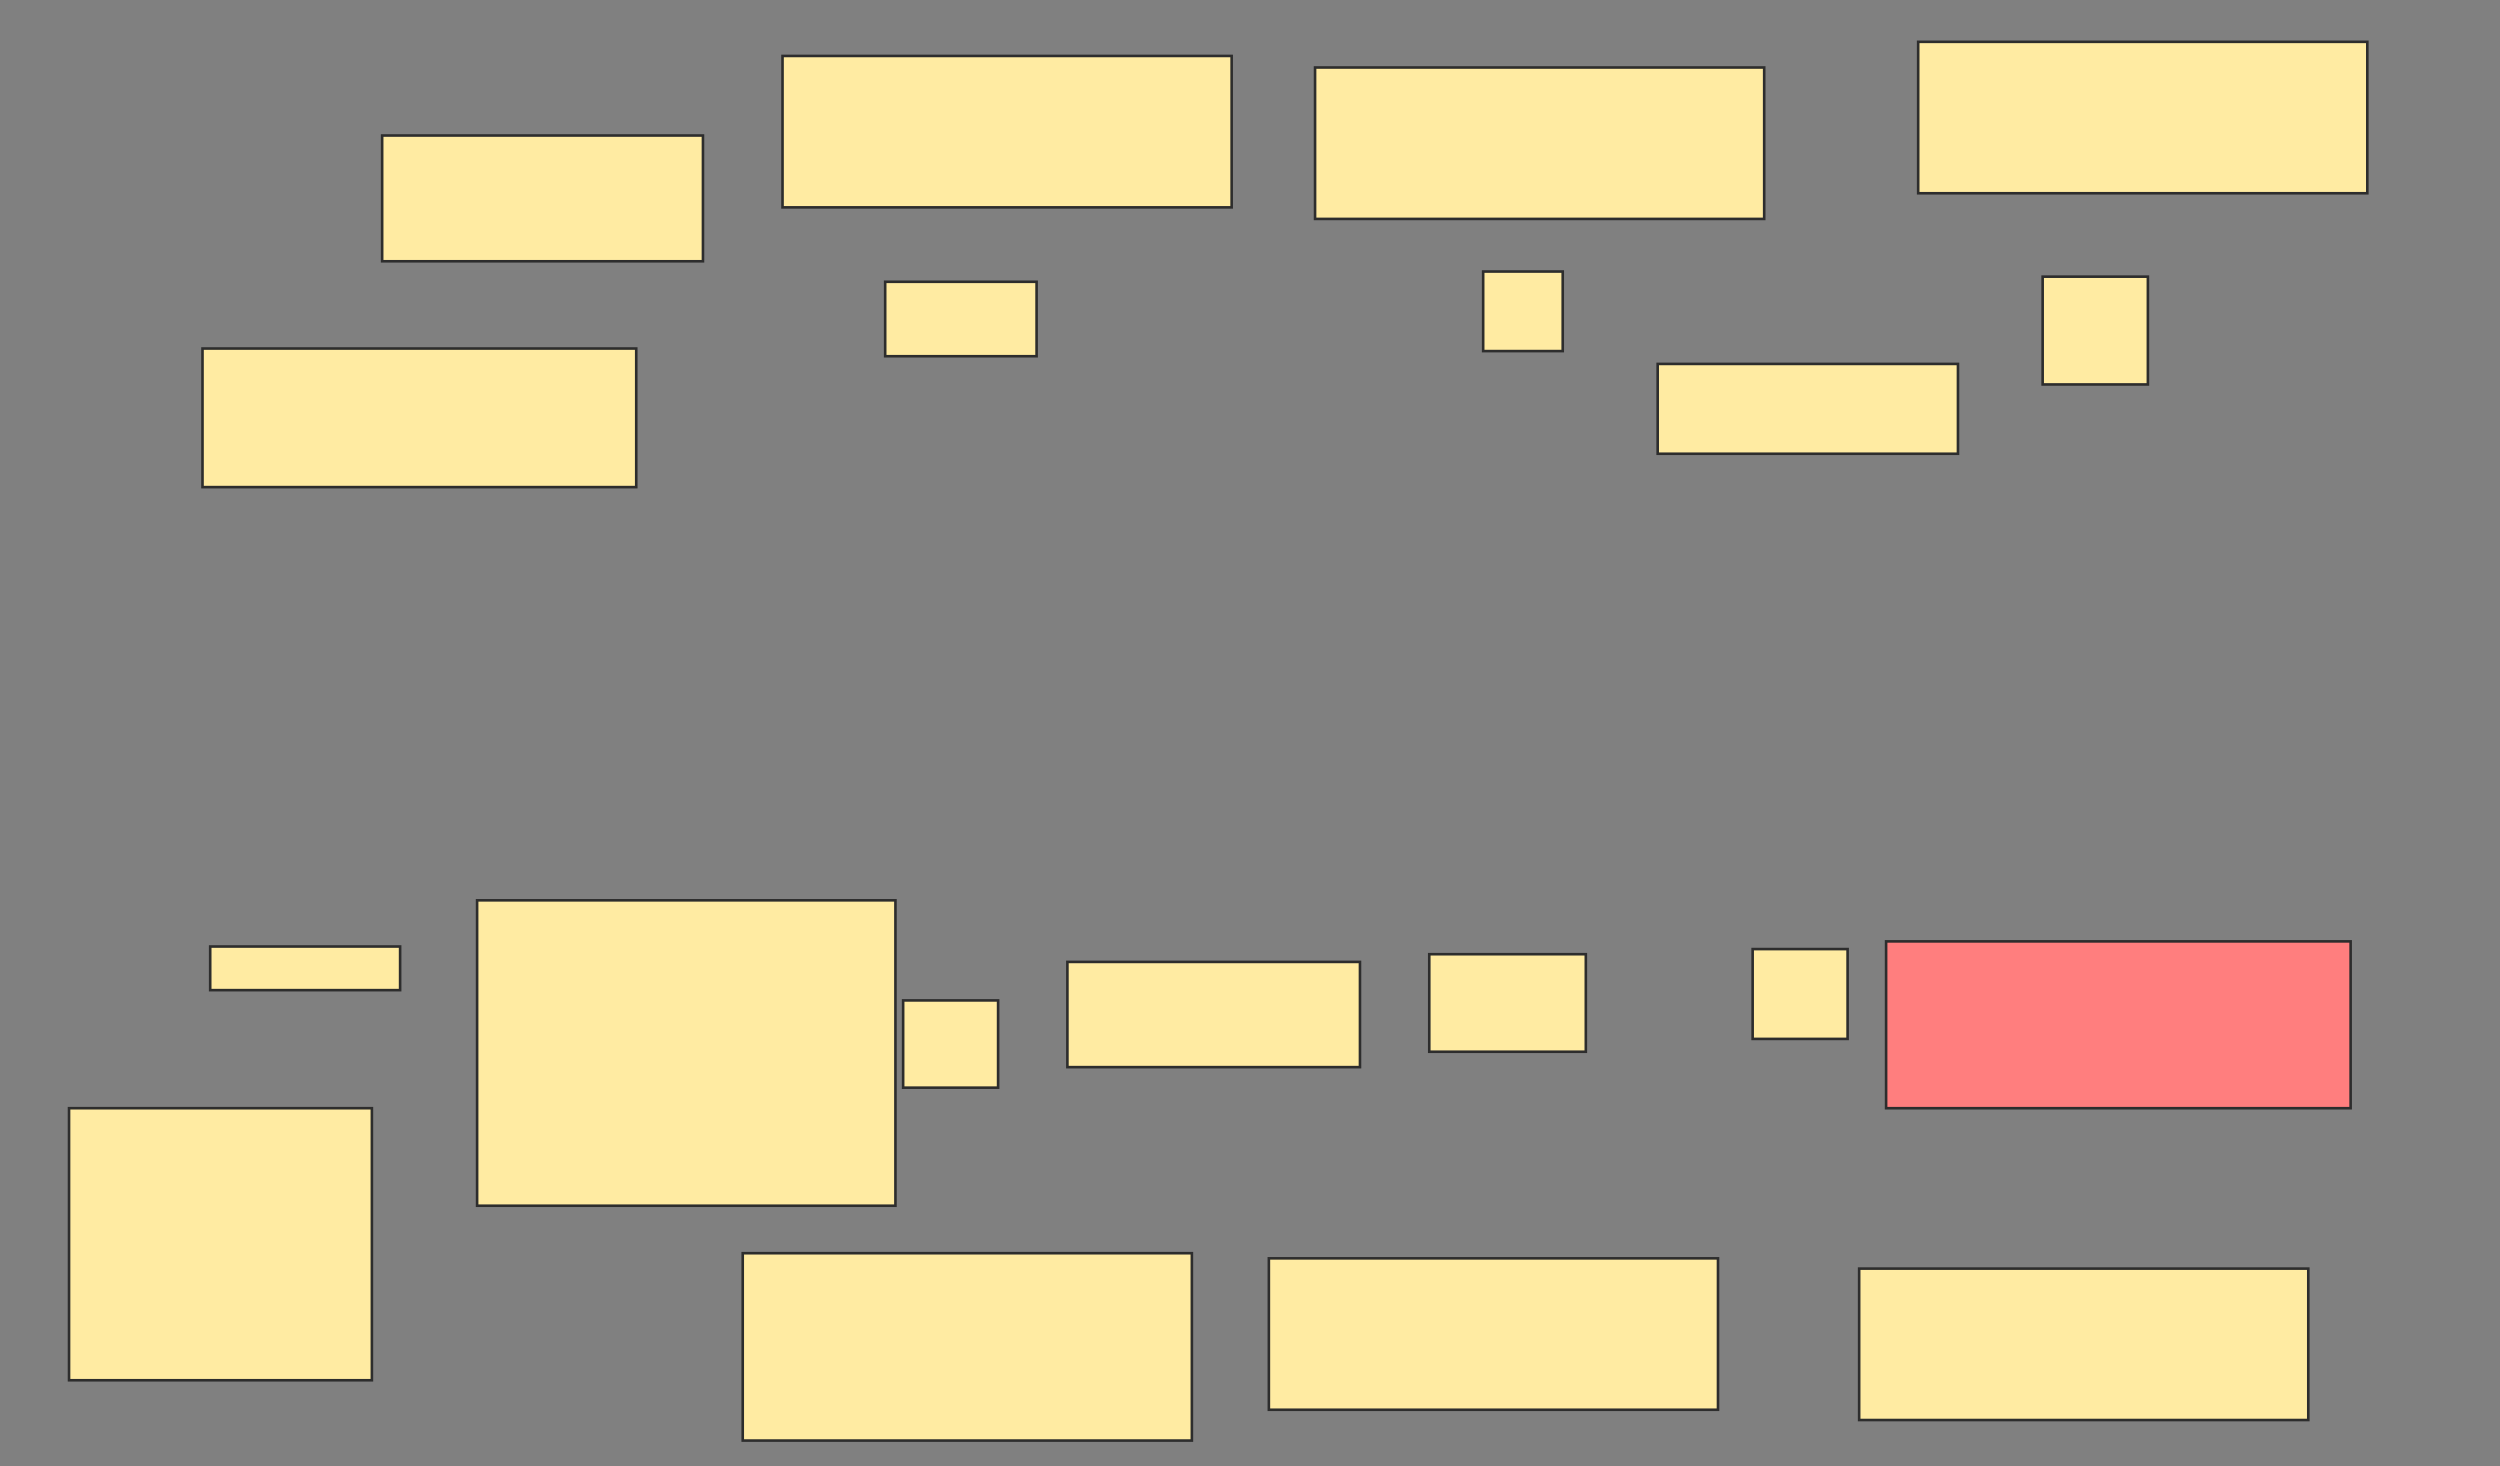 <svg xmlns="http://www.w3.org/2000/svg" width="955" height="560">
 <rect width="100%" height="100%" fill="#808080" stroke="none"/>
 <!-- Created with Image Occlusion Enhanced -->
 <g>
  <title>Labels</title>
 </g>
 <g>
  <title>Masks</title>
  <rect id="c3e507e484c54ec88ba9801258aef338-ao-1" height="48.039" width="122.549" y="51.765" x="145.98" stroke="#2D2D2D" fill="#FFEBA2"/>
  <rect stroke="#2D2D2D" id="c3e507e484c54ec88ba9801258aef338-ao-2" height="57.843" width="171.569" y="21.373" x="298.922" fill="#FFEBA2"/>
  <rect id="c3e507e484c54ec88ba9801258aef338-ao-3" stroke="#2D2D2D" height="57.843" width="171.569" y="25.784" x="502.353" fill="#FFEBA2"/>
  <rect id="c3e507e484c54ec88ba9801258aef338-ao-4" stroke="#2D2D2D" height="57.843" width="171.569" y="15.98" x="732.745" fill="#FFEBA2"/>
  <rect id="c3e507e484c54ec88ba9801258aef338-ao-5" stroke="#2D2D2D" height="57.843" width="171.569" y="484.608" x="710.196" fill="#FFEBA2"/>
  <rect id="c3e507e484c54ec88ba9801258aef338-ao-6" stroke="#2D2D2D" height="57.843" width="171.569" y="480.686" x="484.706" fill="#FFEBA2"/>
  <rect stroke="#2D2D2D" id="c3e507e484c54ec88ba9801258aef338-ao-7" height="71.569" width="171.569" y="478.726" x="283.725" fill="#FFEBA2"/>
  <rect id="c3e507e484c54ec88ba9801258aef338-ao-8" height="103.922" width="115.686" y="423.333" x="26.373" stroke-linecap="null" stroke-linejoin="null" stroke-dasharray="null" stroke="#2D2D2D" fill="#FFEBA2"/>
  <rect id="c3e507e484c54ec88ba9801258aef338-ao-9" height="116.667" width="159.804" y="343.922" x="182.255" stroke-linecap="null" stroke-linejoin="null" stroke-dasharray="null" stroke="#2D2D2D" fill="#FFEBA2"/>
  <rect id="c3e507e484c54ec88ba9801258aef338-ao-10" height="33.333" width="36.275" y="382.157" x="345" stroke-linecap="null" stroke-linejoin="null" stroke-dasharray="null" stroke="#2D2D2D" fill="#FFEBA2"/>
  <rect id="c3e507e484c54ec88ba9801258aef338-ao-11" height="40.196" width="111.765" y="367.451" x="407.745" stroke-linecap="null" stroke-linejoin="null" stroke-dasharray="null" stroke="#2D2D2D" fill="#FFEBA2"/>
  <rect id="c3e507e484c54ec88ba9801258aef338-ao-12" height="37.255" width="59.804" y="364.51" x="545.98" stroke-linecap="null" stroke-linejoin="null" stroke-dasharray="null" stroke="#2D2D2D" fill="#FFEBA2"/>
  <rect id="c3e507e484c54ec88ba9801258aef338-ao-13" height="34.314" width="36.275" y="362.549" x="669.51" stroke-linecap="null" stroke-linejoin="null" stroke-dasharray="null" stroke="#2D2D2D" fill="#FFEBA2"/>
  <rect id="c3e507e484c54ec88ba9801258aef338-ao-14" height="63.725" width="177.451" y="359.608" x="720.49" stroke-linecap="null" stroke-linejoin="null" stroke-dasharray="null" stroke="#2D2D2D" fill="#FF7E7E" class="qshape"/>
  <rect id="c3e507e484c54ec88ba9801258aef338-ao-15" height="34.314" width="114.706" y="139.02" x="633.235" stroke-linecap="null" stroke-linejoin="null" stroke-dasharray="null" stroke="#2D2D2D" fill="#FFEBA2"/>
  <rect id="c3e507e484c54ec88ba9801258aef338-ao-16" height="52.941" width="165.686" y="133.137" x="77.353" stroke-linecap="null" stroke-linejoin="null" stroke-dasharray="null" stroke="#2D2D2D" fill="#FFEBA2"/>
  <rect id="c3e507e484c54ec88ba9801258aef338-ao-17" height="16.667" width="72.549" y="361.569" x="80.294" stroke-linecap="null" stroke-linejoin="null" stroke-dasharray="null" stroke="#2D2D2D" fill="#FFEBA2"/>
  <rect id="c3e507e484c54ec88ba9801258aef338-ao-18" height="28.431" width="57.843" y="107.647" x="338.137" stroke-linecap="null" stroke-linejoin="null" stroke-dasharray="null" stroke="#2D2D2D" fill="#FFEBA2"/>
  <rect id="c3e507e484c54ec88ba9801258aef338-ao-19" height="30.392" width="30.392" y="103.725" x="566.569" stroke-linecap="null" stroke-linejoin="null" stroke-dasharray="null" stroke="#2D2D2D" fill="#FFEBA2"/>
  <rect id="c3e507e484c54ec88ba9801258aef338-ao-20" height="41.176" width="40.196" y="105.686" x="780.294" stroke-linecap="null" stroke-linejoin="null" stroke-dasharray="null" stroke="#2D2D2D" fill="#FFEBA2"/>
 </g>
</svg>